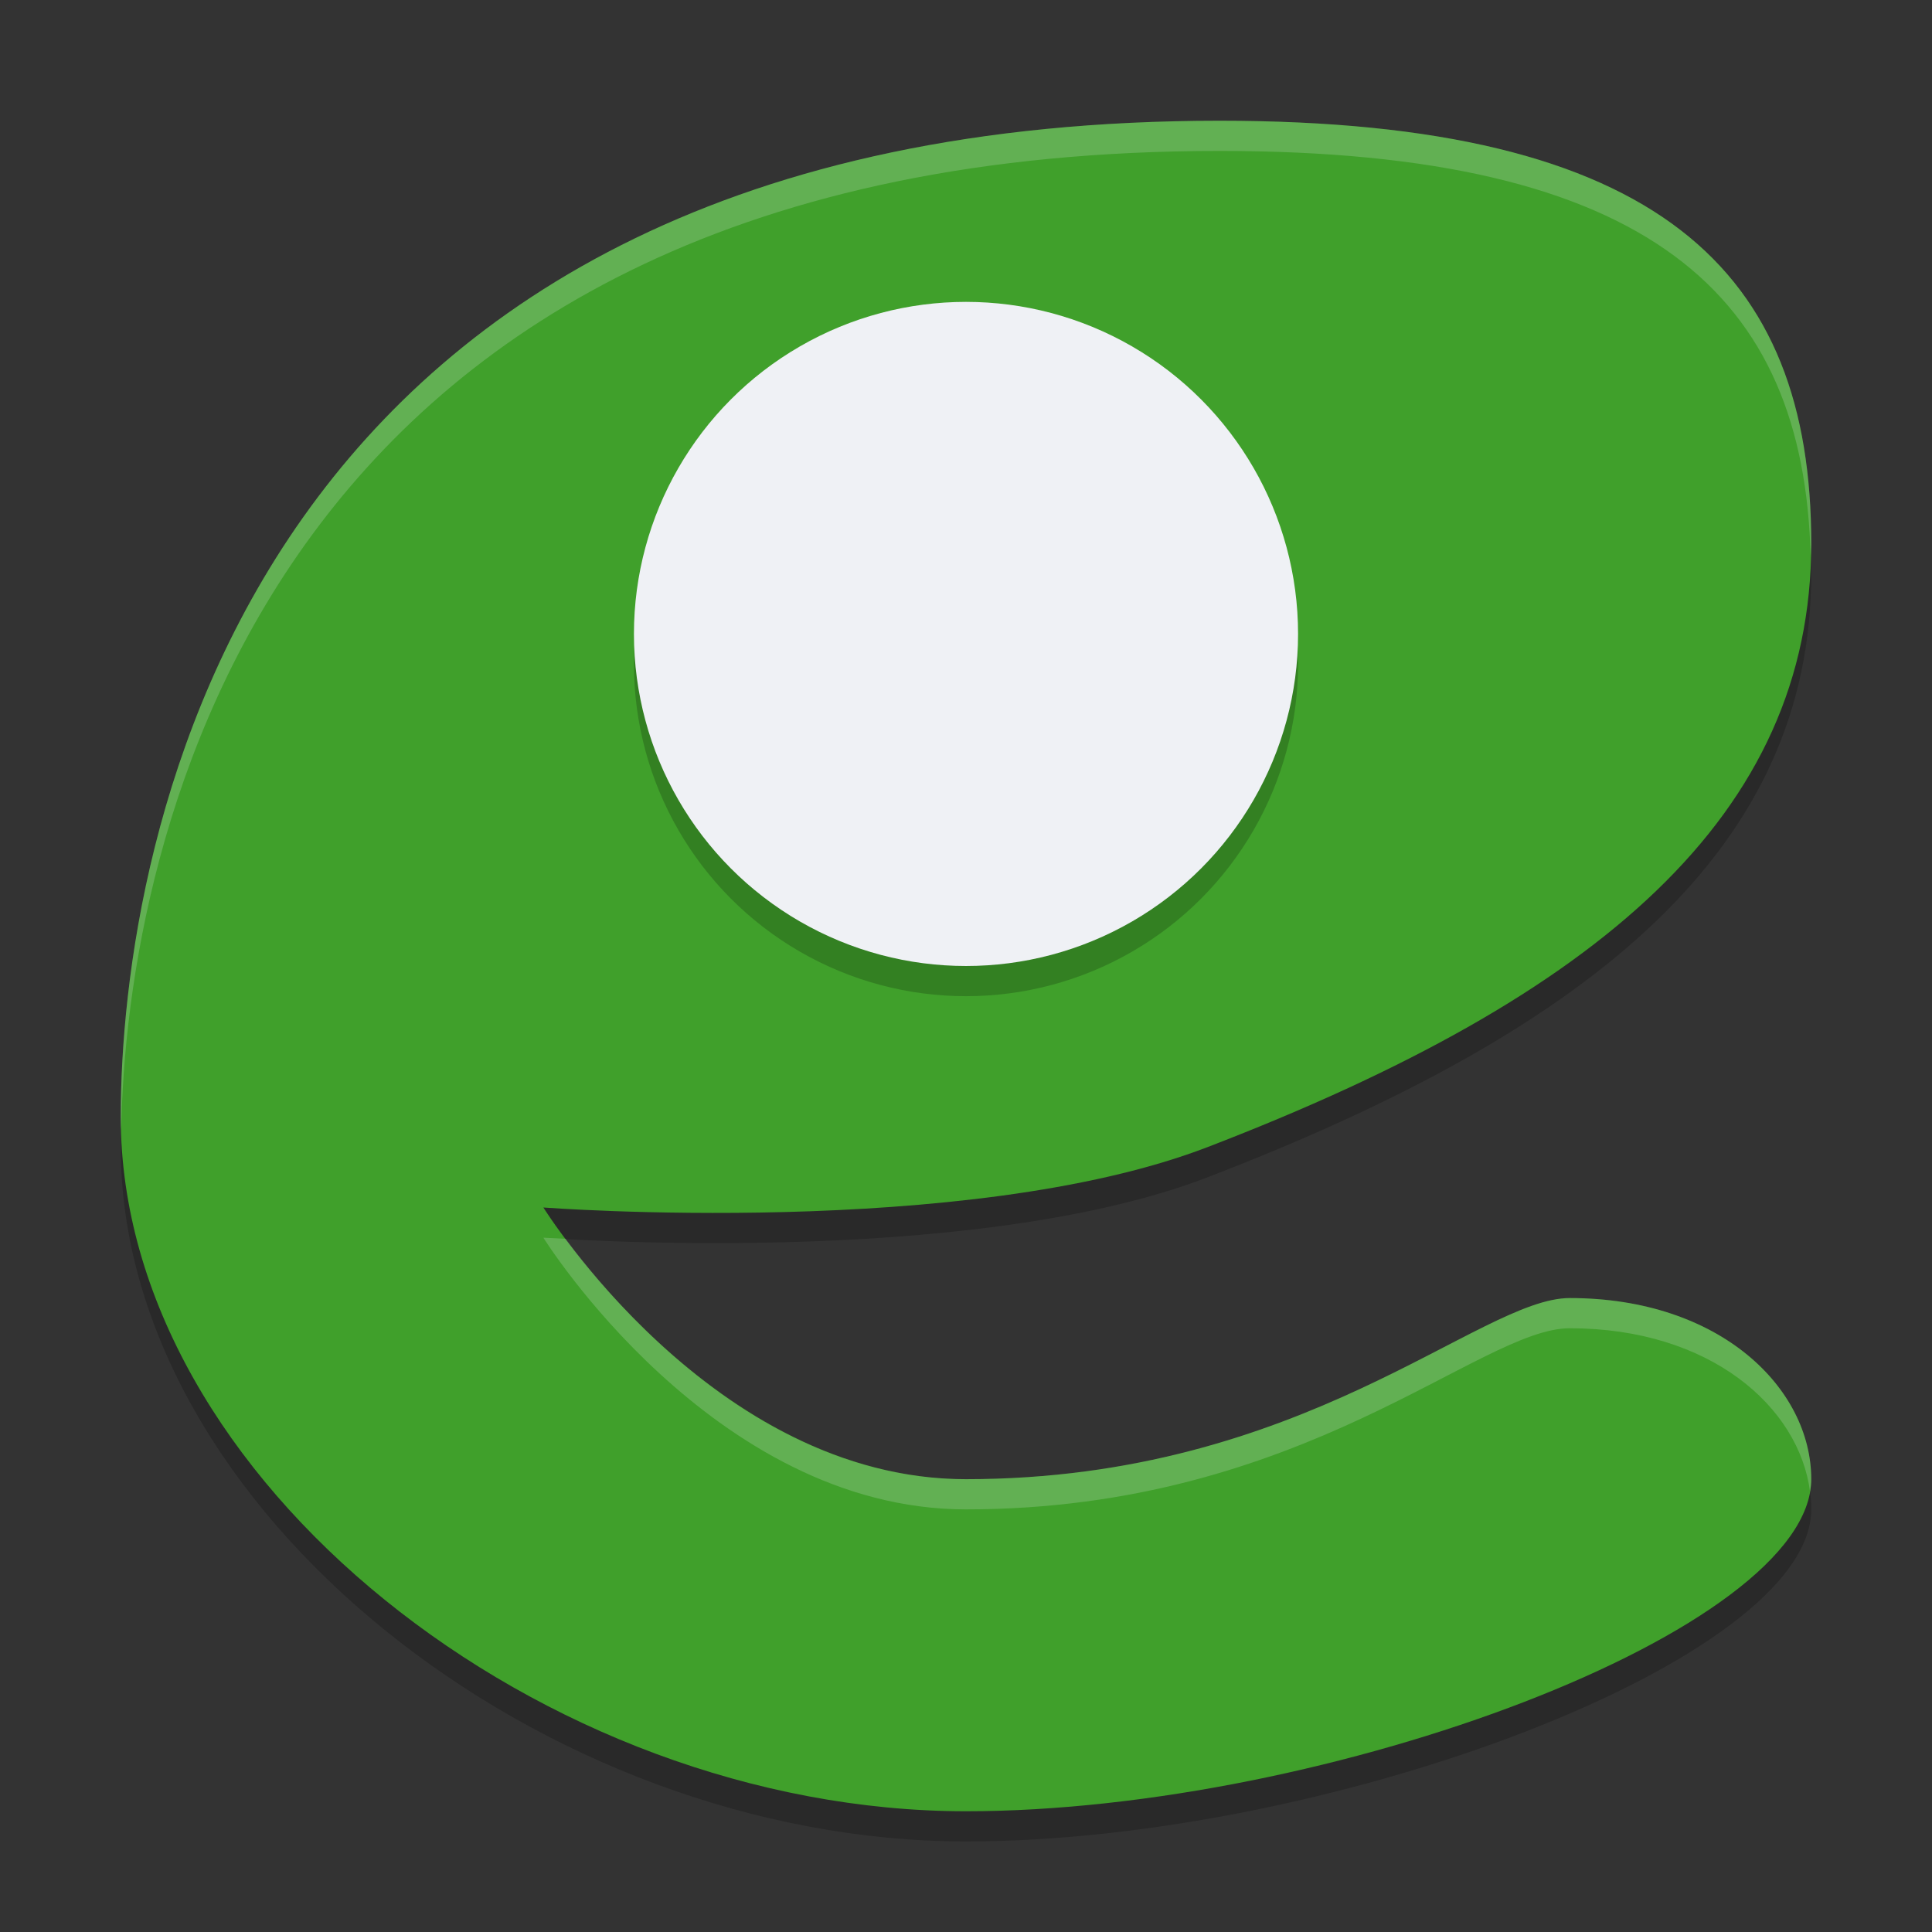 <svg width="64" height="64" version="1.1" xmlns="http://www.w3.org/2000/svg">
 <rect width="100%" height="100%" fill="#333333" stroke="none"/>
 <path d="m18 41s5.6 9 14 9c11.2 0 17-6 20-6 5 0 8 3 8 6 0 5-16 11-28 11-14 0-28-11-28-23 0-9 4-33 36.4-33 14.6 2e-7 19.6 5 19.6 14 6e-6 9-7 15-20 20-7.975 3.067-22 2-22 2z" style="opacity:.2"/>
 <path d="m18 40s5.6 9 14 9c11.2 0 17-6 20-6 5 0 8 3 8 6 0 5-16 11-28 11-14 0-28-11-28-23 0-9 4-33 36.4-33 14.6 2e-7 19.6 5 19.6 14s-7 15-20 20c-7.975 3.067-22 2-22 2z" style="fill:#40a02b"/>
 <circle cx="32" cy="22" r="11" style="opacity:.2"/>
 <circle cx="32" cy="21" r="11" style="fill:#eff1f5"/>
 <path d="m40.4 4c-32.4-4e-7 -36.4 24-36.4 33 0 0.146 0.011 0.291 0.016 0.438 0.157-9.374 4.599-32.438 36.385-32.438 14.281 2e-7 19.362 4.794 19.578 13.426 0.004-0.143 0.021-0.281 0.021-0.426-6e-6 -9-5-14-19.6-14zm-22.4 37s5.6 9 14 9c11.2 0 17-6 20-6 4.671 0 7.594 2.618 7.959 5.408 0.023-0.137 0.041-0.273 0.041-0.408 0-3-3-6-8-6-3 0-8.8 6-20 6-6.68 0-11.533-5.632-13.264-7.963-0.167-0.011-0.736-0.037-0.736-0.037z" style="fill:#eff1f5;opacity:.2"/>
</svg>
